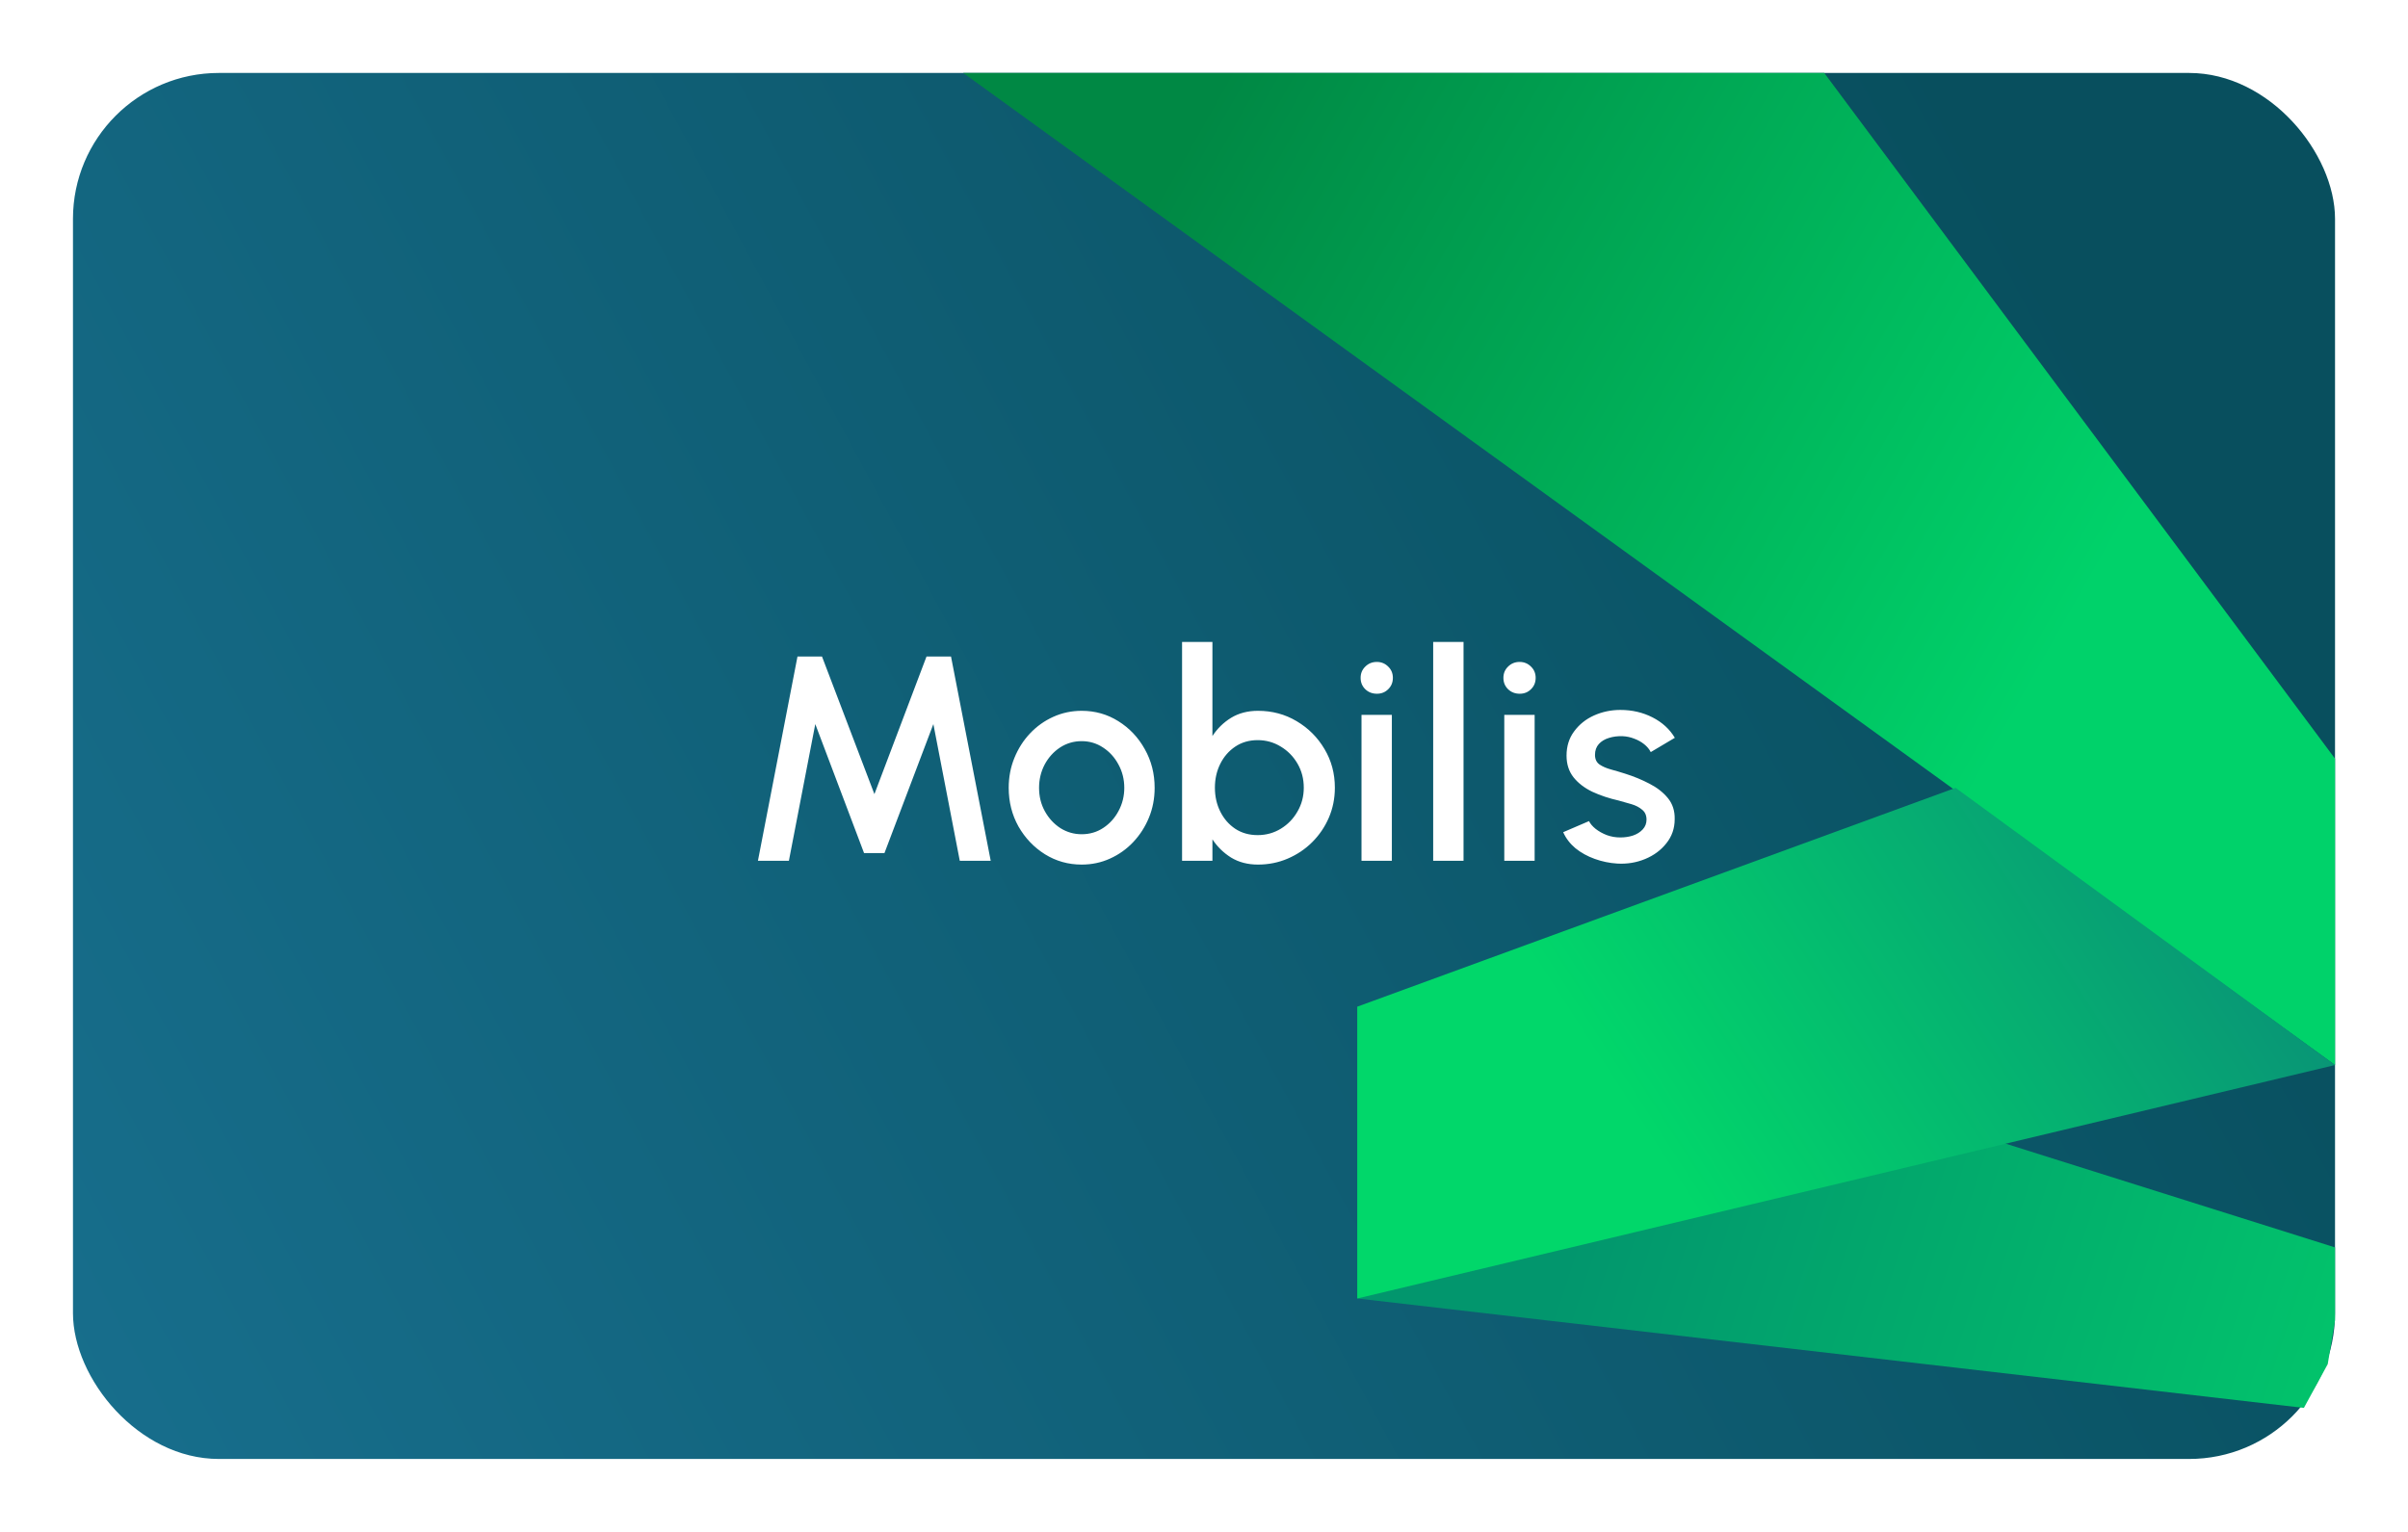 <svg width="165" height="105" viewBox="0 0 165 105" fill="none" xmlns="http://www.w3.org/2000/svg">
<g filter="url(#filter0_dd_0_1)">
<rect x="5" y="5" width="155" height="95" rx="10" fill="url(#paint0_linear_0_1)"/>
</g>
<path d="M93 89L123.5 74L160 85.5L160 90.5L159.5 93.5L157.866 96.5L93 89Z" fill="url(#paint1_linear_0_1)"/>
<path d="M66 5H125L160 52V73L66 5Z" fill="url(#paint2_linear_0_1)"/>
<path d="M93 69L134 54L160 73L93 89V69Z" fill="url(#paint3_linear_0_1)"/>
<path d="M51.935 59L54.645 45H56.325L59.916 54.43L63.486 45H65.165L67.885 59H65.766L63.956 49.63L60.605 58.47H59.206L55.865 49.63L54.056 59H51.935ZM74.118 59.26C73.198 59.26 72.358 59.023 71.598 58.55C70.845 58.077 70.242 57.443 69.788 56.65C69.342 55.85 69.118 54.967 69.118 54C69.118 53.267 69.248 52.583 69.508 51.95C69.768 51.31 70.125 50.75 70.578 50.27C71.038 49.783 71.572 49.403 72.178 49.13C72.785 48.857 73.432 48.72 74.118 48.72C75.038 48.72 75.875 48.957 76.628 49.43C77.388 49.903 77.992 50.54 78.438 51.34C78.892 52.14 79.118 53.027 79.118 54C79.118 54.727 78.988 55.407 78.728 56.04C78.468 56.673 78.108 57.233 77.648 57.72C77.195 58.2 76.665 58.577 76.058 58.85C75.458 59.123 74.812 59.26 74.118 59.26ZM74.118 57.18C74.672 57.18 75.168 57.033 75.608 56.74C76.048 56.447 76.395 56.06 76.648 55.58C76.908 55.093 77.038 54.567 77.038 54C77.038 53.42 76.905 52.887 76.638 52.4C76.378 51.913 76.028 51.527 75.588 51.24C75.148 50.947 74.658 50.8 74.118 50.8C73.572 50.8 73.075 50.947 72.628 51.24C72.188 51.533 71.838 51.923 71.578 52.41C71.325 52.897 71.198 53.427 71.198 54C71.198 54.593 71.332 55.13 71.598 55.61C71.865 56.09 72.218 56.473 72.658 56.76C73.105 57.04 73.592 57.18 74.118 57.18ZM86.197 48.72C87.171 48.72 88.054 48.957 88.847 49.43C89.647 49.903 90.284 50.54 90.757 51.34C91.231 52.133 91.467 53.017 91.467 53.99C91.467 54.717 91.331 55.4 91.057 56.04C90.784 56.673 90.404 57.233 89.917 57.72C89.437 58.2 88.877 58.577 88.237 58.85C87.604 59.123 86.924 59.26 86.197 59.26C85.497 59.26 84.884 59.1 84.357 58.78C83.837 58.453 83.411 58.037 83.077 57.53V59H80.997V44H83.077V50.45C83.411 49.937 83.837 49.52 84.357 49.2C84.884 48.88 85.497 48.72 86.197 48.72ZM86.177 57.24C86.757 57.24 87.287 57.093 87.767 56.8C88.247 56.507 88.627 56.113 88.907 55.62C89.194 55.127 89.337 54.583 89.337 53.99C89.337 53.383 89.194 52.833 88.907 52.34C88.621 51.847 88.237 51.457 87.757 51.17C87.277 50.877 86.751 50.73 86.177 50.73C85.597 50.73 85.087 50.877 84.647 51.17C84.207 51.463 83.864 51.857 83.617 52.35C83.371 52.843 83.247 53.39 83.247 53.99C83.247 54.59 83.371 55.137 83.617 55.63C83.864 56.123 84.207 56.517 84.647 56.81C85.087 57.097 85.597 57.24 86.177 57.24ZM93.292 49H95.372V59H93.292V49ZM94.352 47.55C94.032 47.55 93.765 47.447 93.552 47.24C93.338 47.033 93.232 46.773 93.232 46.46C93.232 46.153 93.338 45.897 93.552 45.69C93.765 45.477 94.028 45.37 94.342 45.37C94.648 45.37 94.909 45.477 95.122 45.69C95.335 45.897 95.442 46.153 95.442 46.46C95.442 46.773 95.335 47.033 95.122 47.24C94.915 47.447 94.659 47.55 94.352 47.55ZM98.204 59V44H100.284V59H98.204ZM103.076 49H105.156V59H103.076V49ZM104.136 47.55C103.816 47.55 103.55 47.447 103.336 47.24C103.123 47.033 103.016 46.773 103.016 46.46C103.016 46.153 103.123 45.897 103.336 45.69C103.55 45.477 103.813 45.37 104.126 45.37C104.433 45.37 104.693 45.477 104.906 45.69C105.12 45.897 105.226 46.153 105.226 46.46C105.226 46.773 105.12 47.033 104.906 47.24C104.7 47.447 104.443 47.55 104.136 47.55ZM110.812 59.19C110.285 59.157 109.772 59.05 109.272 58.87C108.772 58.69 108.332 58.447 107.952 58.14C107.579 57.827 107.299 57.46 107.112 57.04L108.882 56.28C108.969 56.46 109.119 56.637 109.332 56.81C109.552 56.983 109.809 57.127 110.102 57.24C110.395 57.347 110.702 57.4 111.022 57.4C111.335 57.4 111.625 57.357 111.892 57.27C112.165 57.177 112.389 57.037 112.562 56.85C112.735 56.663 112.822 56.44 112.822 56.18C112.822 55.887 112.722 55.66 112.522 55.5C112.329 55.333 112.085 55.207 111.792 55.12C111.499 55.033 111.205 54.95 110.912 54.87C110.259 54.723 109.659 54.523 109.112 54.27C108.572 54.01 108.142 53.68 107.822 53.28C107.502 52.873 107.342 52.377 107.342 51.79C107.342 51.15 107.515 50.597 107.862 50.13C108.209 49.657 108.662 49.293 109.222 49.04C109.789 48.787 110.392 48.66 111.032 48.66C111.832 48.66 112.565 48.83 113.232 49.17C113.899 49.51 114.409 49.977 114.762 50.57L113.112 51.55C113.012 51.35 112.862 51.17 112.662 51.01C112.462 50.85 112.235 50.723 111.982 50.63C111.729 50.53 111.465 50.473 111.192 50.46C110.852 50.447 110.535 50.487 110.242 50.58C109.955 50.667 109.725 50.807 109.552 51C109.379 51.193 109.292 51.44 109.292 51.74C109.292 52.033 109.395 52.253 109.602 52.4C109.809 52.54 110.069 52.653 110.382 52.74C110.702 52.827 111.029 52.923 111.362 53.03C111.955 53.217 112.512 53.447 113.032 53.72C113.552 53.987 113.972 54.317 114.292 54.71C114.612 55.103 114.765 55.583 114.752 56.15C114.752 56.777 114.562 57.327 114.182 57.8C113.809 58.273 113.322 58.633 112.722 58.88C112.122 59.127 111.485 59.23 110.812 59.19Z" fill="white"/>
<defs>
<filter id="filter0_dd_0_1" x="0" y="0" width="165" height="105" filterUnits="userSpaceOnUse" color-interpolation-filters="sRGB">
<feFlood flood-opacity="0" result="BackgroundImageFix"/>
<feColorMatrix in="SourceAlpha" type="matrix" values="0 0 0 0 0 0 0 0 0 0 0 0 0 0 0 0 0 0 127 0" result="hardAlpha"/>
<feOffset/>
<feGaussianBlur stdDeviation="2.5"/>
<feComposite in2="hardAlpha" operator="out"/>
<feColorMatrix type="matrix" values="0 0 0 0 0 0 0 0 0 0 0 0 0 0 0 0 0 0 0.1 0"/>
<feBlend mode="normal" in2="BackgroundImageFix" result="effect1_dropShadow_0_1"/>
<feColorMatrix in="SourceAlpha" type="matrix" values="0 0 0 0 0 0 0 0 0 0 0 0 0 0 0 0 0 0 127 0" result="hardAlpha"/>
<feOffset/>
<feGaussianBlur stdDeviation="2.5"/>
<feComposite in2="hardAlpha" operator="out"/>
<feColorMatrix type="matrix" values="0 0 0 0 0 0 0 0 0 0 0 0 0 0 0 0 0 0 0.1 0"/>
<feBlend mode="normal" in2="effect1_dropShadow_0_1" result="effect2_dropShadow_0_1"/>
<feBlend mode="normal" in="SourceGraphic" in2="effect2_dropShadow_0_1" result="shape"/>
</filter>
<linearGradient id="paint0_linear_0_1" x1="9" y1="103" x2="146" y2="29" gradientUnits="userSpaceOnUse">
<stop stop-color="#176E8C"/>
<stop offset="1" stop-color="#084F5E"/>
</linearGradient>
<linearGradient id="paint1_linear_0_1" x1="110" y1="78" x2="171" y2="98" gradientUnits="userSpaceOnUse">
<stop stop-color="#02966D"/>
<stop offset="1" stop-color="#02CD6B"/>
</linearGradient>
<linearGradient id="paint2_linear_0_1" x1="84" y1="5" x2="144" y2="39" gradientUnits="userSpaceOnUse">
<stop stop-color="#008844"/>
<stop offset="1" stop-color="#00D26A"/>
</linearGradient>
<linearGradient id="paint3_linear_0_1" x1="160" y1="39" x2="109" y2="72" gradientUnits="userSpaceOnUse">
<stop stop-color="#0C797B"/>
<stop offset="1" stop-color="#01D76A"/>
</linearGradient>
</defs>
</svg>
